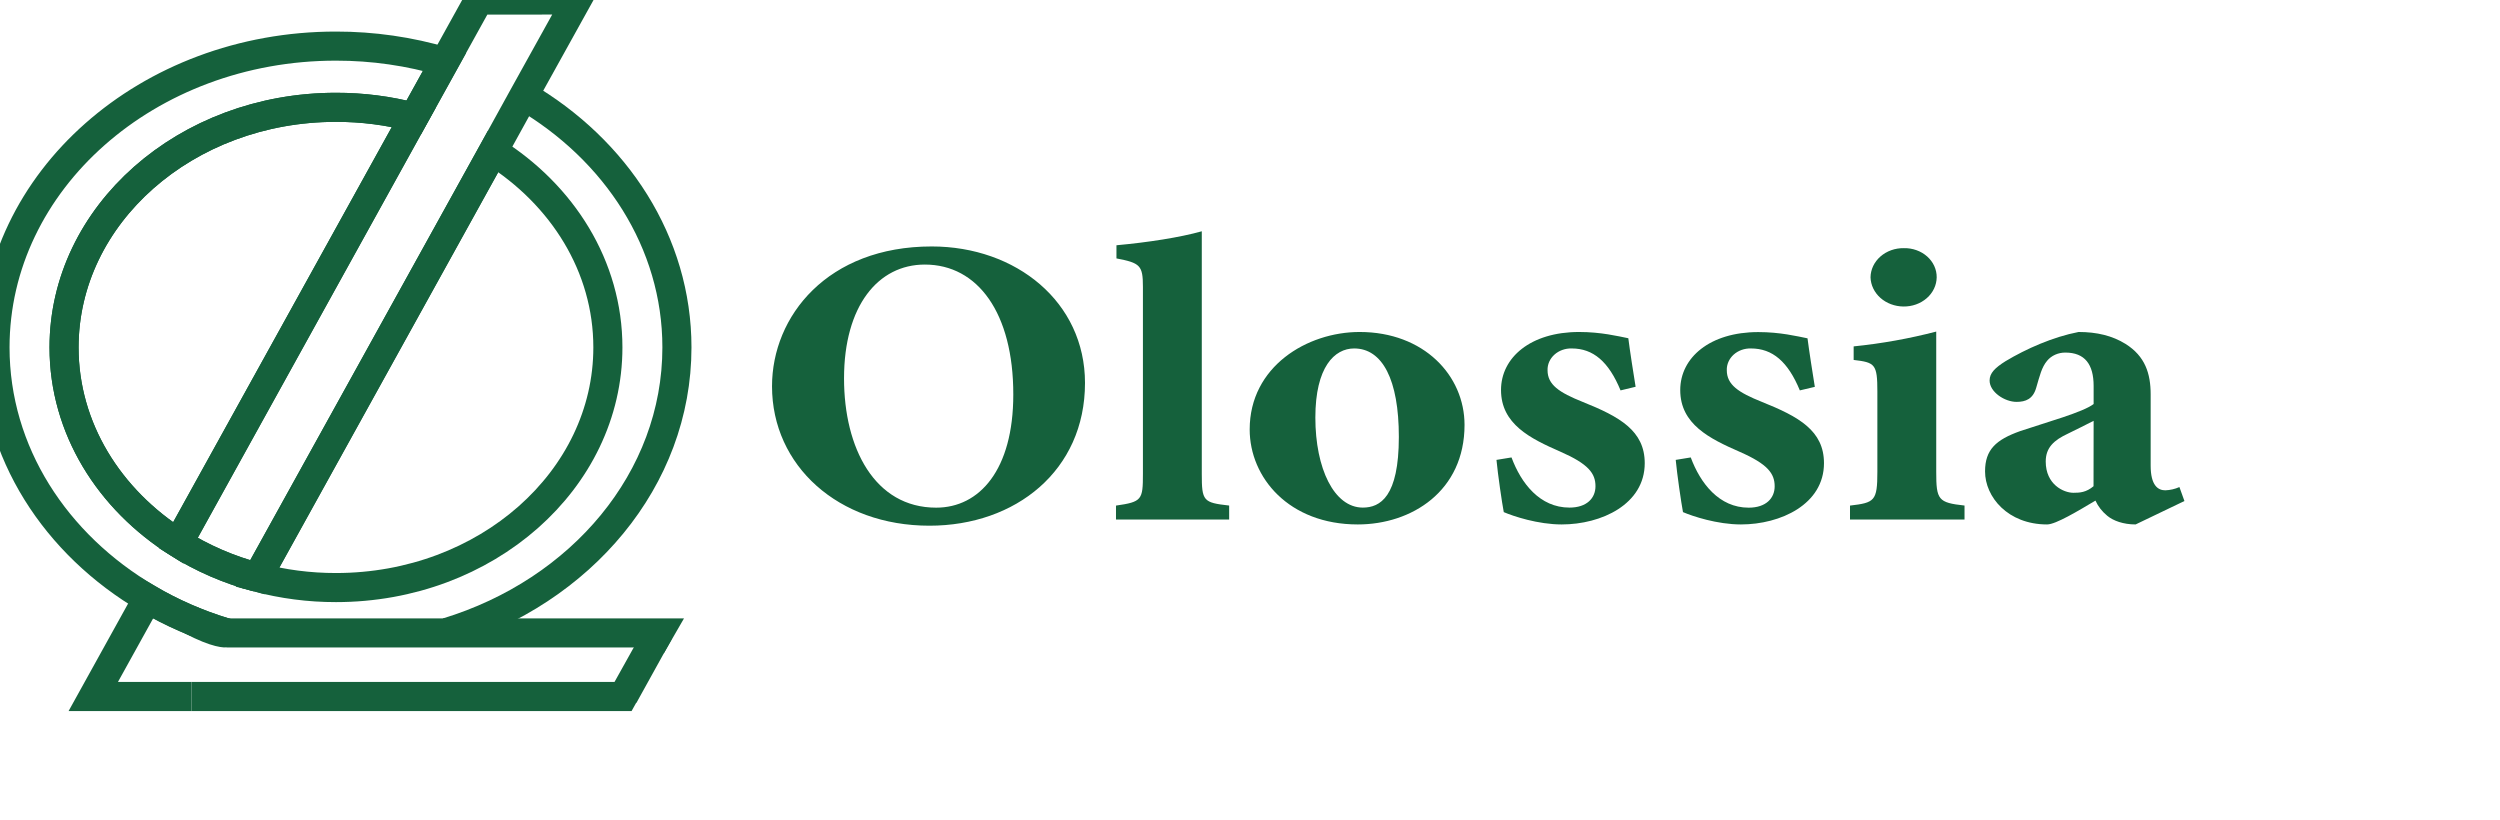 <svg width="189" height="62" viewBox="0 0 189 62" fill="none" xmlns="http://www.w3.org/2000/svg">
<g clip-path="url(#clip0_168_472)">
<path d="M14.473 52.656H7.051L11.151 45.252C12.972 46.326 14.938 47.186 17.002 47.812C17.047 47.824 17.091 47.84 17.133 47.853" stroke="#15613C" stroke-width="2.199" stroke-miterlimit="10"/>
<path d="M43.614 3.05176e-05L39.594 7.247L37.281 11.442L19.455 43.645C17.319 43.081 15.299 42.207 13.473 41.058L31.286 8.865L33.612 4.668L36.194 0.005L43.614 3.05176e-05Z" stroke="#15613C" stroke-width="2.199" stroke-miterlimit="10"/>
<path d="M14.473 52.656H47.102L49.807 47.807L47.146 52.614" stroke="#15613C" stroke-width="2.199" stroke-miterlimit="10"/>
<path d="M31.286 8.864L13.473 41.058C8.25 37.766 4.842 32.367 4.842 26.267C4.842 16.24 14.045 8.113 25.399 8.113C27.391 8.109 29.373 8.362 31.286 8.864Z" stroke="#15613C" stroke-width="2.199" stroke-miterlimit="10"/>
<path d="M45.956 26.263C45.956 36.29 36.753 44.42 25.399 44.42C23.387 44.423 21.386 44.163 19.457 43.648L37.281 11.442C42.529 14.734 45.956 20.145 45.956 26.263Z" stroke="#15613C" stroke-width="2.199" stroke-miterlimit="10"/>
<path d="M19.459 43.648C17.321 43.083 15.299 42.208 13.473 41.058C8.25 37.766 4.842 32.367 4.842 26.267C4.842 16.24 14.045 8.113 25.399 8.113C27.391 8.111 29.374 8.365 31.286 8.869L33.612 4.668C30.962 3.882 28.189 3.483 25.399 3.486C11.161 3.481 -0.378 13.682 -0.378 26.263C-0.378 34.188 4.202 41.169 11.156 45.247C12.978 46.321 14.944 47.181 17.007 47.807C17.052 47.82 17.096 47.835 17.138 47.848" stroke="#15613C" stroke-width="2.199" stroke-miterlimit="10"/>
<path d="M49.227 48.855L49.25 48.815L49.271 48.777L49.807 47.848H17.127C17.127 47.848 16.467 47.953 14.467 46.903" stroke="#15613C" stroke-width="2.199" stroke-miterlimit="10"/>
<path d="M39.6 7.25C46.576 11.325 51.176 18.32 51.176 26.262C51.176 36.247 43.911 44.73 33.796 47.807" stroke="#15613C" stroke-width="2.199" stroke-miterlimit="10"/>
<path d="M70.438 18.632C76.818 18.632 82.026 22.828 82.026 28.953C82.026 35.57 76.783 39.743 70.264 39.743C63.367 39.743 58.365 35.203 58.365 29.202C58.365 23.887 62.573 18.632 70.438 18.632ZM69.913 20.001C66.395 20.001 63.809 23.109 63.809 28.611C63.809 33.867 66.119 38.379 70.775 38.379C74.052 38.379 76.605 35.519 76.605 29.829C76.612 23.668 73.921 20.001 69.92 20.001H69.913Z" fill="#15613C"/>
<path d="M84.369 39.277V38.223C86.335 37.942 86.405 37.786 86.405 35.828V21.681C86.405 20.065 86.197 19.879 84.404 19.536V18.542C86.785 18.324 89.198 17.951 90.855 17.485V35.825C90.855 37.873 90.958 38.001 92.924 38.219V39.277H84.369Z" fill="#15613C"/>
<path d="M102.787 25.098C107.651 25.098 110.719 28.394 110.719 32.124C110.719 37.131 106.719 39.648 102.649 39.648C97.441 39.648 94.476 36.105 94.476 32.466C94.476 27.71 98.82 25.098 102.787 25.098ZM102.373 26.343C100.889 26.343 99.441 27.742 99.441 31.565C99.441 35.42 100.856 38.374 103.028 38.374C104.339 38.374 105.753 37.566 105.753 33.027C105.753 28.704 104.512 26.343 102.373 26.343Z" fill="#15613C"/>
<path d="M122.514 29.514C121.617 27.337 120.445 26.343 118.823 26.343C118.581 26.336 118.34 26.374 118.115 26.455C117.89 26.535 117.685 26.657 117.514 26.811C117.343 26.965 117.209 27.149 117.119 27.352C117.03 27.555 116.988 27.773 116.995 27.991C116.995 29.078 117.858 29.668 119.651 30.384C122.447 31.504 124.342 32.561 124.342 35.017C124.342 38.125 121.065 39.648 118.064 39.648C116.271 39.648 114.409 39.028 113.685 38.716C113.547 38 113.236 35.856 113.133 34.768L114.27 34.582C114.996 36.54 116.41 38.374 118.652 38.374C119.962 38.374 120.618 37.659 120.618 36.758C120.618 35.793 120.093 35.078 117.961 34.145C115.69 33.151 113.477 32.063 113.477 29.483C113.477 27.026 115.719 25.098 119.375 25.098C121.03 25.098 122.308 25.413 123.101 25.571C123.204 26.411 123.513 28.407 123.652 29.24L122.514 29.514Z" fill="#15613C"/>
<path d="M136.068 29.514C135.17 27.337 133.999 26.343 132.374 26.343C132.132 26.336 131.891 26.374 131.665 26.454C131.44 26.535 131.236 26.656 131.064 26.81C130.893 26.965 130.759 27.149 130.67 27.352C130.58 27.555 130.538 27.772 130.546 27.991C130.546 29.078 131.407 29.668 133.202 30.384C135.998 31.504 137.893 32.561 137.893 35.017C137.893 38.125 134.616 39.648 131.615 39.648C129.822 39.648 127.959 39.028 127.234 38.716C127.098 38 126.787 35.856 126.684 34.768L127.821 34.582C128.548 36.54 129.964 38.38 132.199 38.38C133.51 38.38 134.165 37.665 134.165 36.764C134.165 35.8 133.641 35.084 131.51 34.152C129.239 33.158 127.026 32.069 127.026 29.489C127.026 27.033 129.268 25.105 132.924 25.105C134.579 25.105 135.855 25.42 136.648 25.577C136.753 26.417 137.063 28.413 137.201 29.246L136.068 29.514Z" fill="#15613C"/>
<path d="M139.86 39.276V38.223C141.723 38.004 141.929 37.881 141.929 35.672V29.607C141.929 27.524 141.755 27.402 140.136 27.212V26.187C142.249 25.973 144.337 25.599 146.379 25.067V35.669C146.379 37.783 146.517 38.001 148.518 38.219V39.276H139.86ZM143.896 23.172C143.245 23.165 142.623 22.932 142.16 22.521C141.697 22.109 141.429 21.552 141.412 20.966C141.416 20.672 141.484 20.381 141.612 20.111C141.741 19.84 141.928 19.596 142.162 19.391C142.396 19.186 142.673 19.024 142.976 18.916C143.28 18.808 143.604 18.755 143.93 18.761C144.256 18.753 144.579 18.805 144.882 18.913C145.185 19.021 145.46 19.182 145.692 19.388C145.923 19.594 146.107 19.84 146.231 20.111C146.355 20.382 146.417 20.673 146.414 20.966C146.41 21.26 146.342 21.551 146.213 21.821C146.085 22.092 145.898 22.336 145.664 22.541C145.43 22.746 145.153 22.908 144.849 23.016C144.546 23.124 144.222 23.177 143.896 23.172Z" fill="#15613C"/>
<path d="M161.452 39.648C160.52 39.648 159.762 39.369 159.313 38.996C158.922 38.678 158.615 38.285 158.416 37.846C157.106 38.623 155.416 39.648 154.76 39.648C151.789 39.648 150.07 37.566 150.07 35.639C150.07 33.991 150.898 33.244 152.726 32.591C154.76 31.907 157.485 31.162 158.278 30.543V29.175C158.278 27.557 157.623 26.655 156.141 26.655C155.873 26.653 155.608 26.708 155.368 26.816C155.128 26.924 154.92 27.082 154.76 27.277C154.346 27.773 154.208 28.395 153.934 29.325C153.691 30.165 153.14 30.382 152.45 30.382C151.554 30.382 150.414 29.637 150.414 28.766C150.414 28.206 150.828 27.802 151.622 27.304C153.174 26.371 155.209 25.47 157.141 25.098C158.519 25.098 159.692 25.379 160.693 26.001C162.175 26.934 162.59 28.238 162.59 29.824V35.203C162.59 36.696 163.142 37.068 163.694 37.068C164.066 37.055 164.431 36.97 164.764 36.821L165.143 37.877L161.452 39.648ZM158.278 31.814C157.658 32.129 157.037 32.444 156.347 32.778C155.278 33.276 154.657 33.835 154.657 34.892C154.657 36.625 156.003 37.255 156.754 37.255C157.237 37.255 157.719 37.224 158.271 36.758L158.278 31.814Z" fill="#15613C"/>
</g>
<defs>
<clipPath id="clip0_168_472">
<rect width="189" height="62" fill="white"/>
</clipPath>
</defs>
</svg>
